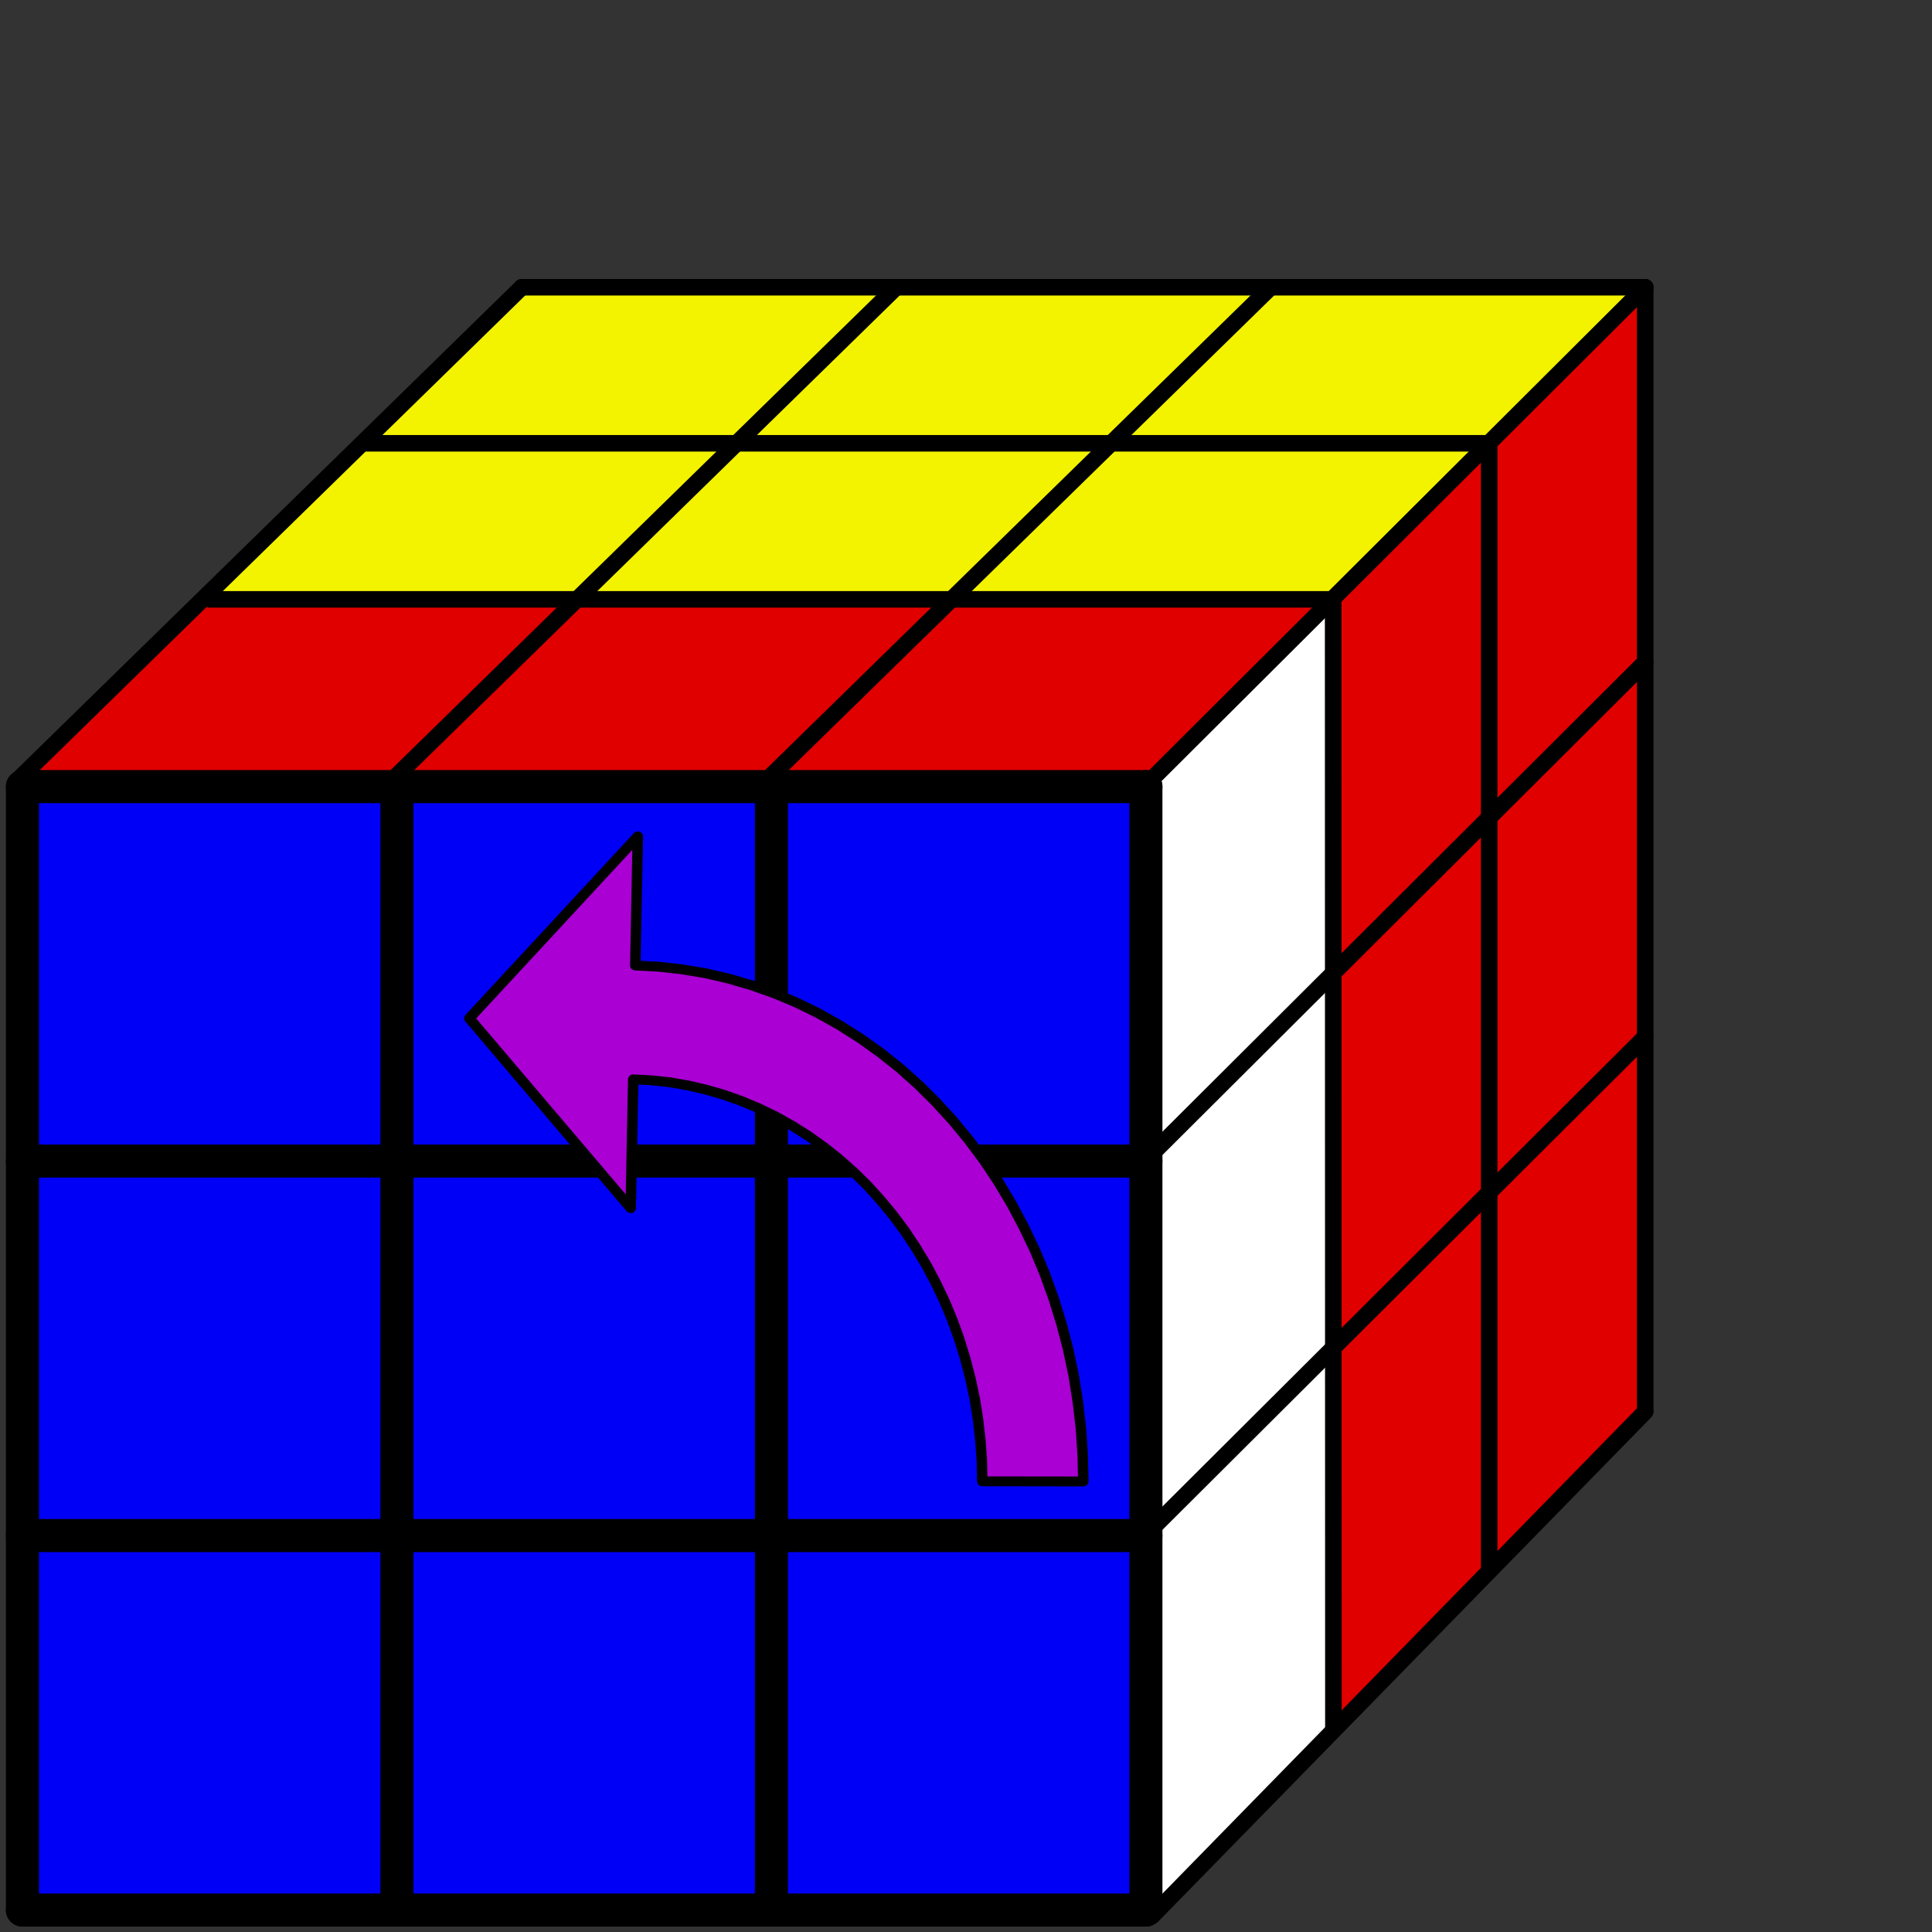 <svg width="42mm" height="42mm" fill-rule="evenodd" stroke-linejoin="round" stroke-width="28.222" preserveAspectRatio="xMidYMid" version="1.2" viewBox="0 0 6190.9 6190.9" xmlns="http://www.w3.org/2000/svg" xmlns:ooo="http://xml.openoffice.org/svg/export"><rect x="0" y="0" width="6190.9" height="6190.9" fill="#333333" stroke="none"/><defs class="ClipPathGroup"><clipPath id="presentation_clip_path"><rect width="6e3" height="6e3"/></clipPath></defs><defs class="TextShapeIndex"></defs><defs class="EmbeddedBulletChars"></defs><g stroke-width="439.82"><path d="m5268.9 4528.7-485.95 471.9-2.247-1191.6 493.81-474.15z" fill="#e00000"/><path d="m4763.1 5046.3-474.71 474.15-10.112-1206.2 480.33-475.27z" fill="#e00000"/><path d="m4270 5551.1-561.23 551.68-5.618-1212.9 554.49-546.06z" fill="#fff"/><path d="m4261.8 4325.2-560.1 557.3-8.989-1192.7 566.85-552.8z" fill="#fff"/></g><g fill="#e00000"><path d="m4760.9 3826-476.96 477.52v-1193.8l473.59-461.79z" stroke-width="439.82"/><path d="m5275.3 3324.4-491.57 473.03-7.865-1189.3 498.31-473.03z" stroke-width="439.82"/><path d="m5276.4 2134.3-490.44 458.42-10.112-1171.4 481.45-470.78z" stroke-width="439.82"/><path d="m4767.2 2629.6-481.45 457.3-3.371-1178.1 478.08-470.78z" stroke-width="439.82"/></g><path d="m4271.4 3124.6-574.71 548.31-3.371-1180.4 565.72-550.55z" fill="#fff" stroke-width="439.82"/><g fill="#e00000"><path d="m3701.3 2488-1220.3 7.945 576.8-572.03 1191.7 9.534z" stroke-width="439.82"/><path d="m2457.9 2498.5-1159.2-12.11 545.02-552.97 1194.9-6.356z" stroke-width="439.82"/><path d="m1266.9 2480.1-1177.4 1.589 552.97-559.32 1175.8 11.123z" stroke-width="439.82"/></g><g fill="#f3f300" stroke-width="439.82"><path d="m3057.7 1920.7-1201.3-1.589 506.89-498.94 1174.3 14.301z"/><path d="m1856.5 1919.2-1196.5-15.89 491-481.46 1191.7 7.945z"/><path d="m4271.9 1920.5-1198.3-6.144 463.98-479.87 1234.3-13.983z"/><path d="m4771.9 1420.5-1210.5-0.318 494.17-503.71 1194.9 4.767z"/><path d="m3561.4 1420.2-1172.7-6.356 465.57-495.76 1201.3-1.589z"/><path d="m2363.3 1420.2-1191.4 0.318 500-500 1182.4-2.437z"/></g><g fill="#0000f7"><path d="m3653.6 6112.5-1172.7-7.945-3.178-1171.1 1180.2-1.924z" stroke-width="439.82"/><g stroke-width="439.82"><path d="m2453.9 6098.2-1164.7-4.767 1.589-1164.7 1166.3-1.589z"/><path d="m2457.1 4901.7-1167.9-3.178-1.589-1155.2 1164.7-11.123z"/><path d="m3647.2 4895.3-1156.8-1.589v-1160l1167.5-3.241z"/><path d="m3652 3695.6-1164.7 1.589v-1166.3l1170.6-1.381z"/><path d="m2466.6 3711.5-1183.8-1.589 1.589-1172.7 1187.5-16.737z"/><path d="m1264.5 3706.8-1178.1-13.483 5.681-1150.3 1179.8-22.472z"/><path d="m1262.2 4895.3-1182.3-1.801 6.462-1158.2 1164.7 3.178z"/><path d="m1252.6 6090.2h-1167.9l4.767-1153.6 1167.9-4.767z"/></g></g><g transform="translate(0 -2023.7)"><g class="Master_Slide"></g></g><g class="SlideGroup" transform="translate(-28.083 220.53)"><g class="Slide" clip-path="url(#presentation_clip_path)"><g class="Page"><g class="Group"><g class="com.sun.star.drawing.LineShape"><g fill="none"><rect class="BoundingBox" x="47" y="2247" width="107" height="3707"/><path d="m100 5900v-3600" stroke="#000" stroke-linecap="round" stroke-linejoin="miter" stroke-width="106"/></g></g><g class="com.sun.star.drawing.LineShape"><g fill="none"><rect class="BoundingBox" x="47" y="5847" width="3707" height="107"/><path d="m100 5900h3600" stroke="#000" stroke-linecap="round" stroke-linejoin="miter" stroke-width="106"/></g></g><g class="com.sun.star.drawing.LineShape"><g fill="none"><rect class="BoundingBox" x="3647" y="2247" width="107" height="3707"/><path d="m3700 5900v-3600" stroke="#000" stroke-linecap="round" stroke-linejoin="miter" stroke-width="106"/></g></g><g class="com.sun.star.drawing.LineShape"><g fill="none"><rect class="BoundingBox" x="47" y="2247" width="3707" height="107"/><path d="m100 2300h3600" stroke="#000" stroke-linecap="round" stroke-linejoin="miter" stroke-width="106"/></g></g><g class="com.sun.star.drawing.LineShape"><g fill="none"><rect class="BoundingBox" x="1247" y="2247" width="107" height="3707"/><path d="m1300 5900v-3600" stroke="#000" stroke-linecap="round" stroke-linejoin="miter" stroke-width="106"/></g></g><g class="com.sun.star.drawing.LineShape"><g fill="none"><rect class="BoundingBox" x="2447" y="2247" width="107" height="3707"/><path d="m2500 5900v-3600" stroke="#000" stroke-linecap="round" stroke-linejoin="miter" stroke-width="106"/></g></g><g class="com.sun.star.drawing.LineShape"><g fill="none"><rect class="BoundingBox" x="47" y="3447" width="3707" height="107"/><path d="m100 3500h3600" stroke="#000" stroke-linecap="round" stroke-linejoin="miter" stroke-width="106"/></g></g><g class="com.sun.star.drawing.LineShape"><g fill="none"><rect class="BoundingBox" x="47" y="4647" width="3707" height="107"/><path d="m100 4700h3600" stroke="#000" stroke-linecap="round" stroke-linejoin="miter" stroke-width="106"/></g></g><g class="com.sun.star.drawing.LineShape"><g fill="none"><rect class="BoundingBox" x="673" y="1673" width="3655" height="55"/><path d="m700 1700h3600" stroke="#000" stroke-linecap="round" stroke-linejoin="miter" stroke-width="53"/></g></g><g class="com.sun.star.drawing.LineShape"><g fill="none"><rect class="BoundingBox" x="1173" y="1173" width="3655" height="55"/><path d="m1200 1200h3600" stroke="#000" stroke-linecap="round" stroke-linejoin="miter" stroke-width="53"/></g></g><g class="com.sun.star.drawing.LineShape"><g fill="none"><rect class="BoundingBox" x="1673" y="673" width="3655" height="55"/><path d="m1700 700h3600" stroke="#000" stroke-linecap="round" stroke-linejoin="miter" stroke-width="53"/></g></g><g class="com.sun.star.drawing.LineShape"><g fill="none"><rect class="BoundingBox" x="4273" y="1673" width="55" height="3655"/><path d="m4300.8 5320.7-0.794-3620.7" stroke="#000" stroke-linecap="round" stroke-linejoin="miter" stroke-width="53"/></g></g><g class="com.sun.star.drawing.LineShape"><g fill="none"><rect class="BoundingBox" x="4773" y="1173" width="55" height="3655"/><path d="m4800 4800v-3600" stroke="#000" stroke-linecap="round" stroke-linejoin="miter" stroke-width="53"/></g></g><g class="com.sun.star.drawing.LineShape"><g fill="none"><rect class="BoundingBox" x="5273" y="673" width="55" height="3655"/><path d="m5300 4300v-3600" stroke="#000" stroke-linecap="round" stroke-linejoin="miter" stroke-width="53"/></g></g><g class="com.sun.star.drawing.LineShape"><g fill="none"><rect class="BoundingBox" x="59" y="673" width="1669" height="1633"/><path d="m86 2278 1614-1578" stroke="#000" stroke-linecap="round" stroke-linejoin="miter" stroke-width="53"/></g></g><g class="com.sun.star.drawing.LineShape"><g fill="none"><rect class="BoundingBox" x="1259" y="673" width="1669" height="1633"/><path d="m1286 2278 1614-1578" stroke="#000" stroke-linecap="round" stroke-linejoin="miter" stroke-width="53"/></g></g><g class="com.sun.star.drawing.LineShape"><g fill="none"><rect class="BoundingBox" x="2459" y="673" width="1669" height="1633"/><path d="m2486 2278 1614-1578" stroke="#000" stroke-linecap="round" stroke-linejoin="miter" stroke-width="53"/></g></g><g class="com.sun.star.drawing.LineShape"><g fill="none"><rect class="BoundingBox" x="3659" y="673" width="1669" height="1664"/><path d="m3686 2309 1614-1609" stroke="#000" stroke-linecap="round" stroke-linejoin="miter" stroke-width="53"/></g></g><g class="com.sun.star.drawing.LineShape"><g fill="none"><rect class="BoundingBox" x="3659" y="1874" width="1669" height="1664"/><path d="m3686 3510 1614-1609" stroke="#000" stroke-linecap="round" stroke-linejoin="miter" stroke-width="53"/></g></g><g class="com.sun.star.drawing.LineShape"><g fill="none"><rect class="BoundingBox" x="3659" y="3075" width="1669" height="1664"/><path d="m3686 4711 1614-1609" stroke="#000" stroke-linecap="round" stroke-linejoin="miter" stroke-width="53"/></g></g><g class="com.sun.star.drawing.LineShape"><g fill="none"><rect class="BoundingBox" x="3694" y="4276" width="1634" height="1670"/><path d="m3721 5918 1579-1615" stroke="#000" stroke-linecap="round" stroke-linejoin="miter" stroke-width="53"/></g></g></g></g></g></g><g transform="matrix(1.474 0 0 1.474 10118 -22377)" fill-rule="evenodd" stroke-linejoin="round" stroke-width="28.222"><g class="Master_Slide"></g></g><g transform="matrix(1.474 0 0 1.474 8558.2 -23664)" fill-rule="evenodd" stroke-linejoin="round" stroke-width="28.222"><g transform="matrix(0 -.303 -.321 0 1492.3 22001)" fill-rule="evenodd" stroke-linejoin="round" stroke-width="28.222"><rect class="BoundingBox" x="5264" y="15364" width="8398" height="6274" fill="none"/><path d="m11882 18448-7-124-14-125-23-123-30-122-37-121-45-119-52-117-59-115-66-111-73-109-80-106-86-102-92-98-98-94-104-89-109-85-114-80-120-75-123-70-128-64-131-59-135-53-138-47-141-41-143-35-144-29-147-22-148-16-148-10-149-3-1-684 191 4 191 12 189 21 188 28 187 37 183 45 181 53 177 60 173 68 168 76 164 82 159 90 153 96 146 103 140 109 133 115 126 120 119 126 110 131 102 135 94 140 85 143 76 147 67 151 57 152 48 155 39 157 28 159 19 159 9 160 926-17-1305 1141-1362-1093zm-6582-3048zm7401 6201z" fill="#aa00d4"/><path d="m11882 18448-7-124-14-125-23-123-30-122-37-121-45-119-52-117-59-115-66-111-73-109-80-106-86-102-92-98-98-94-104-89-109-85-114-80-120-75-123-70-128-64-131-59-135-53-138-47-141-41-143-35-144-29-147-22-148-16-148-10-149-3-1-684 191 4 191 12 189 21 188 28 187 37 183 45 181 53 177 60 173 68 168 76 164 82 159 90 153 96 146 103 140 109 133 115 126 120 119 126 110 131 102 135 94 140 85 143 76 147 67 151 57 152 48 155 39 157 28 159 19 159 9 160 926-17-1305 1141-1362-1093z" fill="none" stroke="#000" stroke-linejoin="round" stroke-width="71"/></g></g></svg>

